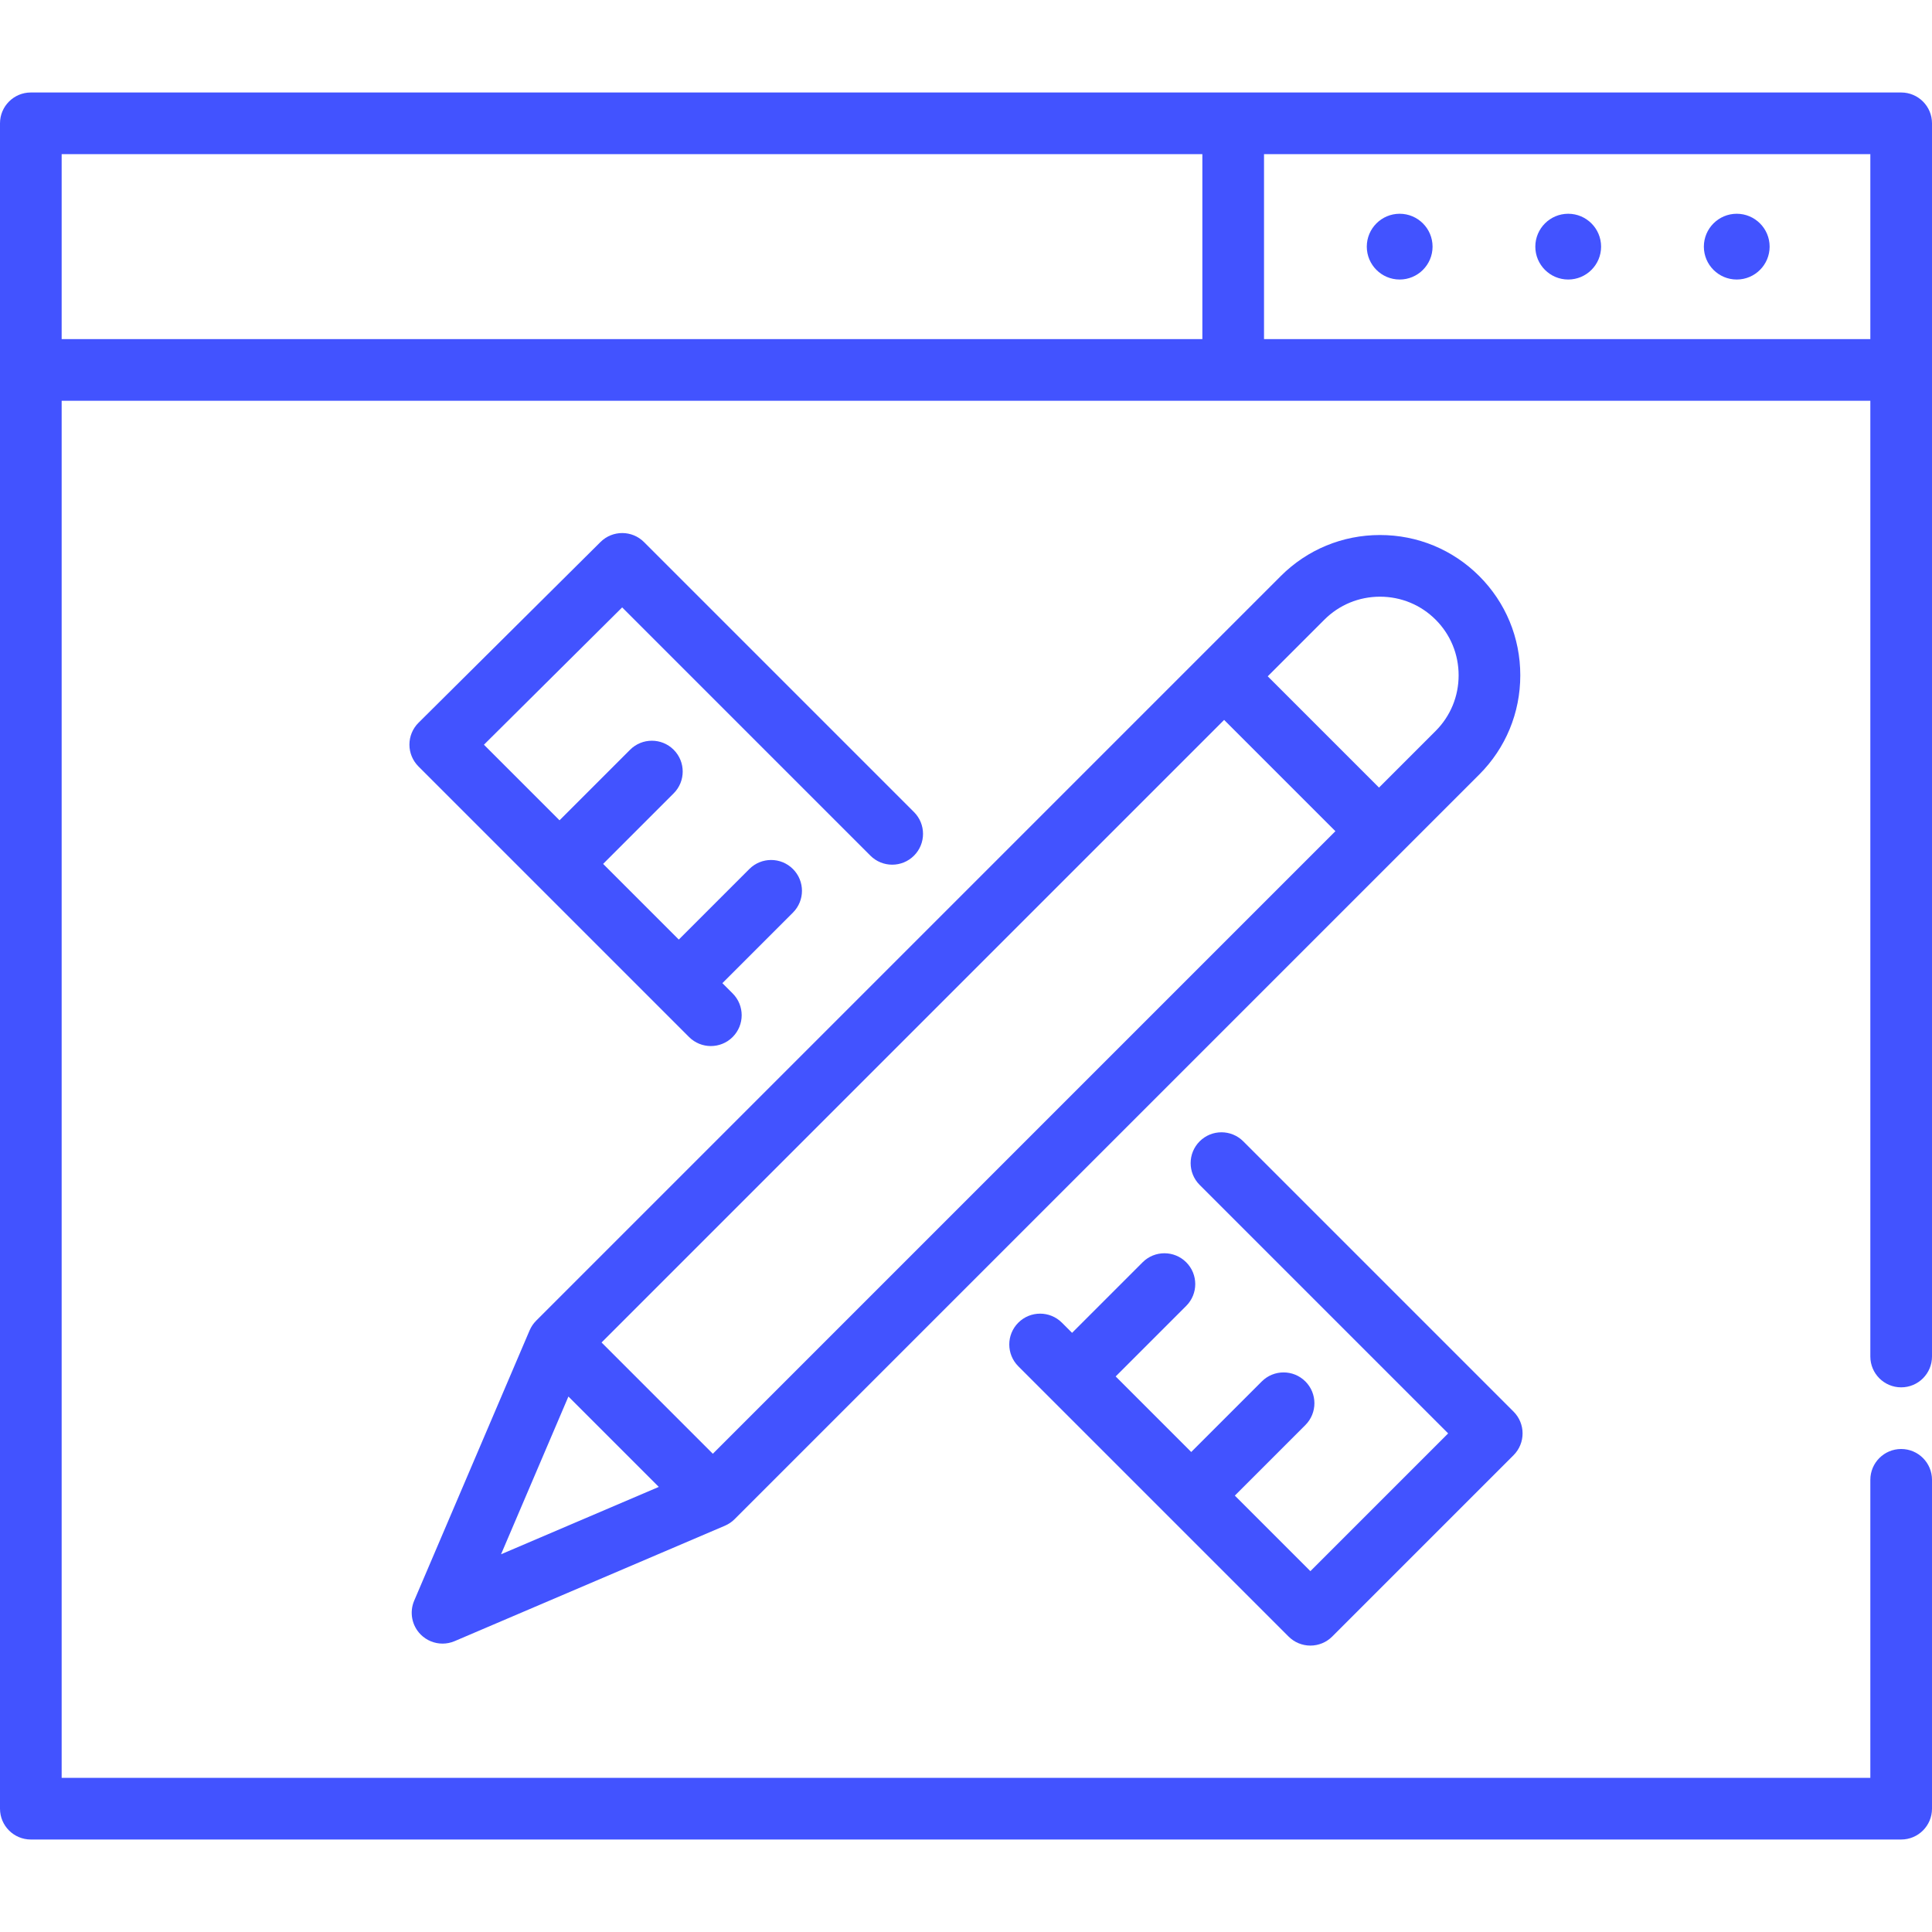 <?xml version="1.0" encoding="iso-8859-1"?>
<svg xmlns="http://www.w3.org/2000/svg" xmlns:xlink="http://www.w3.org/1999/xlink" version="1.1" viewBox="0 0 470 470" enable-background="new 0 0 470 470" width="512px" height="512px">
  <g>
    <path d="m462.5,22.5h-455c-4.142,0-7.5,3.358-7.5,7.5v410c0,4.142 3.358,7.5 7.5,7.5h455c4.143,0 7.5-3.358 7.5-7.5v-80c0-4.142-3.357-7.5-7.5-7.5s-7.5,3.358-7.5,7.5v72.5h-440v-335h440v232.5c0,4.142 3.357,7.5 7.5,7.5s7.5-3.358 7.5-7.5v-300c0-4.142-3.357-7.5-7.5-7.5zm-447.5,15h277.5v45h-277.5v-45zm292.5,45v-45h147.5v45h-147.5z" fill="#4253ff"/>
    <path d="m381.5,52c-4.411,0-8,3.589-8,8s3.589,8 8,8 8-3.589 8-8-3.589-8-8-8z" fill="#4253ff"/>
    <path d="m340.5,52c-4.411,0-8,3.589-8,8s3.589,8 8,8 8-3.589 8-8-3.589-8-8-8z" fill="#4253ff"/>
    <path d="m422.5,52c-4.411,0-8,3.589-8,8s3.589,8 8,8 8-3.589 8-8-3.589-8-8-8z" fill="#4253ff"/>
    <path d="m151.351,147.764l60.392,60.392c2.929,2.929 7.678,2.929 10.606,0 2.929-2.929 2.929-7.678 0-10.606l-65.677-65.677c-2.922-2.922-7.657-2.93-10.588-0.018l-44.268,43.969c-1.415,1.405-2.211,3.315-2.215,5.309s0.787,3.906 2.197,5.316l29.009,29.009c0.01,0.01 36.819,36.819 36.819,36.819 1.464,1.464 3.384,2.197 5.303,2.197s3.839-0.732 5.303-2.197c2.929-2.929 2.929-7.678 0-10.606l-2.497-2.497 17.163-17.163c2.929-2.929 2.929-7.678 0-10.606-2.929-2.929-7.678-2.929-10.606,0l-17.163,17.163-18.407-18.407 17.163-17.163c2.929-2.929 2.929-7.678 0-10.606-2.929-2.929-7.678-2.929-10.606,0l-17.163,17.163-18.389-18.389 33.624-33.402z" fill="#4253ff"/>
    <path d="m255.499,340.15c0.001,0.001 57.978,57.978 57.978,57.978 1.407,1.407 3.314,2.197 5.304,2.197s3.896-0.79 5.304-2.197l44.118-44.119c2.929-2.929 2.929-7.678 0-10.606l-65.752-65.752c-2.93-2.929-7.678-2.929-10.607,0-2.929,2.929-2.929,7.678 0,10.606l60.449,60.449-33.512,33.512-18.382-18.382 17.163-17.164c2.929-2.929 2.929-7.678 0-10.606-2.93-2.929-7.678-2.929-10.607,0l-17.163,17.163-18.382-18.382 17.164-17.163c2.929-2.929 2.929-7.678 0-10.606-2.929-2.929-7.677-2.929-10.607,0l-17.163,17.163-2.472-2.472c-2.93-2.929-7.678-2.929-10.607,0-2.929,2.929-2.929,7.678 0,10.606l7.774,7.775z" fill="#4253ff"/>
    <path d="m107.66,399.842c0.992,0 1.994-0.197 2.943-0.603l65.622-28.023c0.029-0.013 0.133-0.057 0.133-0.057 0.064-0.027 0.125-0.062 0.188-0.091 0.142-0.065 0.284-0.13 0.422-0.205 0.082-0.044 0.161-0.095 0.241-0.143 0.126-0.074 0.253-0.146 0.376-0.229 0.104-0.07 0.202-0.148 0.303-0.222 0.093-0.07 0.189-0.135 0.279-0.209 0.19-0.156 0.374-0.321 0.548-0.496l162.059-162.058c0.001-0.001 19.082-19.082 19.082-19.082 6.439-6.44 9.986-15.014 9.986-24.141 0.001-9.127-3.546-17.701-9.986-24.141-6.44-6.44-15.014-9.987-24.141-9.987-9.128,0-17.701,3.547-24.142,9.987l-19.075,19.076c-0.011,0.011-162.064,162.064-162.064,162.064-0.175,0.174-0.339,0.358-0.495,0.548-0.076,0.093-0.143,0.191-0.214,0.286-0.073,0.098-0.149,0.193-0.217,0.295-0.084,0.126-0.159,0.256-0.235,0.386-0.045,0.077-0.094,0.152-0.136,0.231-0.076,0.141-0.143,0.286-0.209,0.431-0.028,0.061-0.061,0.119-0.088,0.181l-.043,.1c-0.015,0.034-28.037,65.655-28.037,65.655-1.203,2.817-0.572,6.083 1.594,8.249 1.436,1.437 3.354,2.198 5.306,2.198zm190.136-224.706l27.068,27.068-151.452,151.452-27.068-27.068 151.452-151.452zm24.385-24.385c3.606-3.607 8.413-5.594 13.534-5.594 5.12,0 9.927,1.986 13.534,5.594 3.606,3.606 5.593,8.413 5.593,13.533 0,5.121-1.986,9.927-5.594,13.535l-13.777,13.777-27.068-27.068 13.778-13.777zm-183.903,188.984l21.987,21.987-38.374,16.387 16.387-38.374z" fill="#4253ff"/>
  </g>
</svg>
